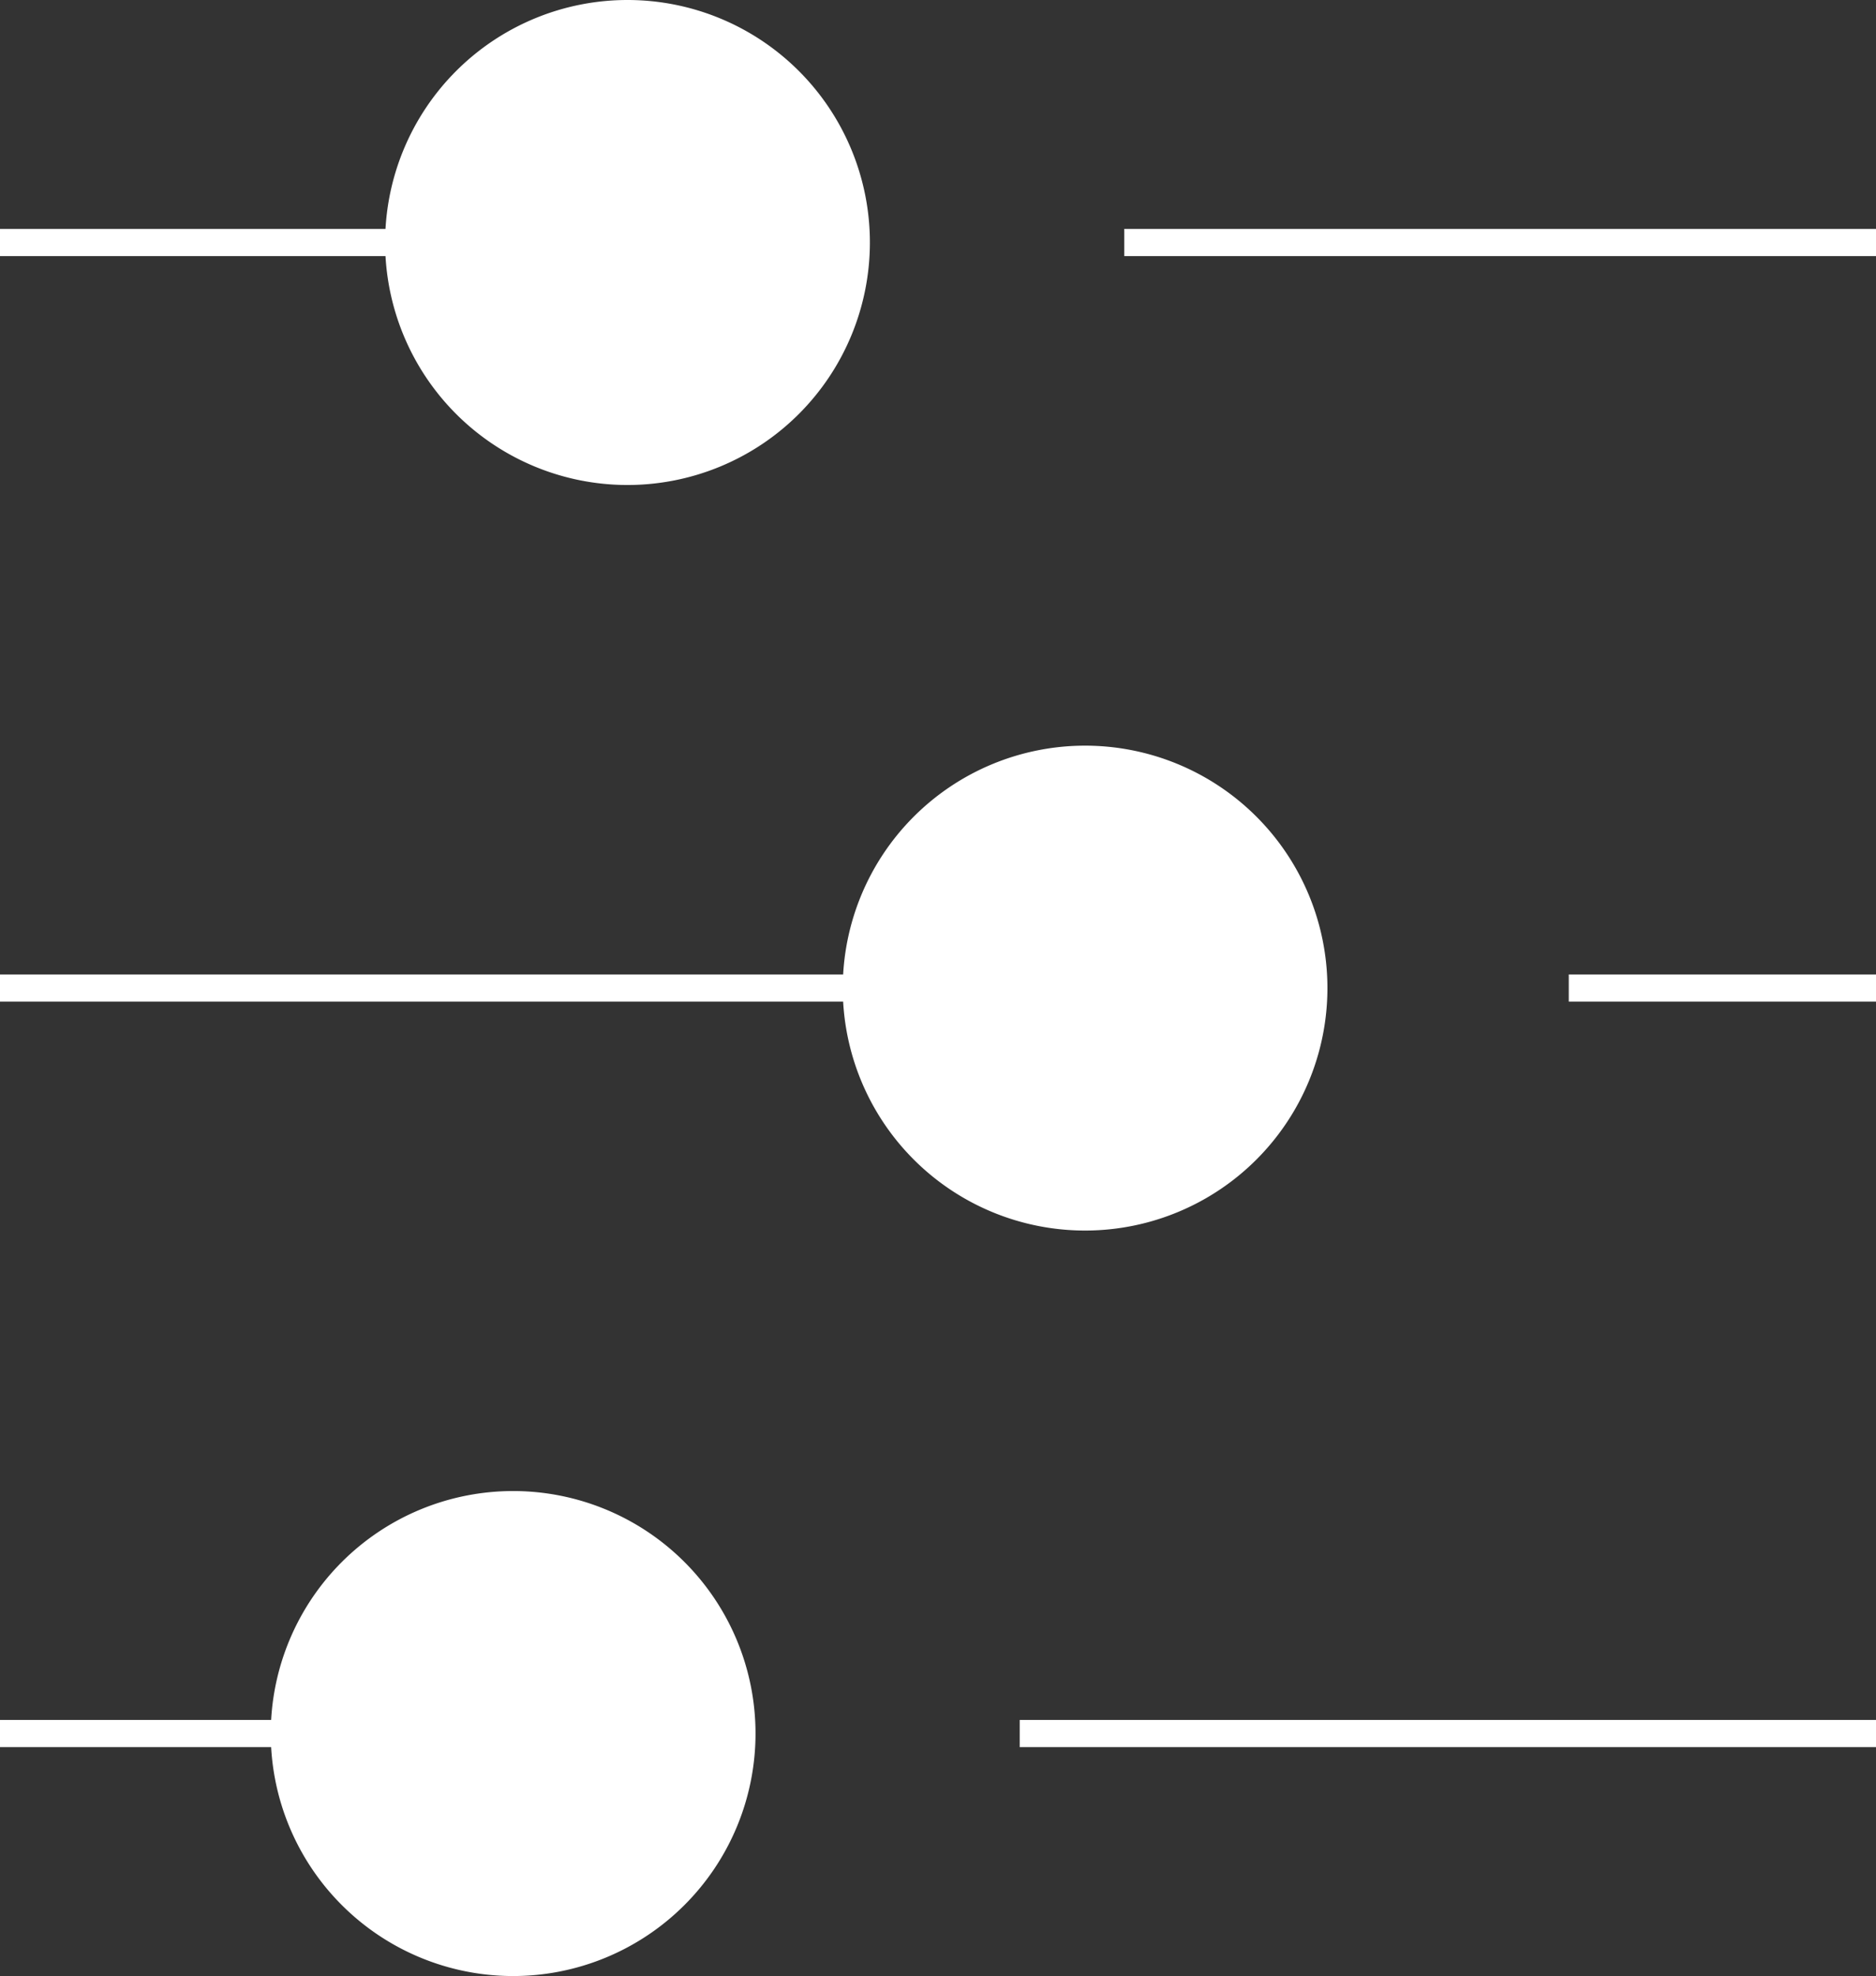 <svg xmlns="http://www.w3.org/2000/svg" width="34.512" height="36.335" viewBox="0 0 34.512 36.335">
  <rect x="0" y="0" width="34.512" height="36.335" fill="#333333" stroke="none"/>
  <g id="Group_373" data-name="Group 373" transform="translate(-57.278 -909.683)">
    <line id="Line_32" data-name="Line 32" x2="7.335" transform="translate(57.278 914.142)" fill="#fff" stroke="#fff" stroke-miterlimit="10" stroke-width="0.5"/>
    <line id="Line_33" data-name="Line 33" x2="13.829" transform="translate(77.961 914.142)" fill="#fff" stroke="#fff" stroke-miterlimit="10" stroke-width="0.5"/>
    <path id="Path_1149" data-name="Path 1149" d="M73.031,914.142a4.209,4.209,0,1,0-4.209,4.209A4.21,4.21,0,0,0,73.031,914.142Z" fill="#fff" stroke="#fff" stroke-miterlimit="10" stroke-width="0.5"/>
    <line id="Line_34" data-name="Line 34" x2="15.753" transform="translate(57.278 927.851)" fill="#fff" stroke="#fff" stroke-miterlimit="10" stroke-width="0.5"/>
    <line id="Line_35" data-name="Line 35" x2="5.652" transform="translate(86.138 927.851)" fill="#fff" stroke="#fff" stroke-miterlimit="10" stroke-width="0.5"/>
    <path id="Path_1150" data-name="Path 1150" d="M81.448,927.851a4.208,4.208,0,1,0-4.209,4.209A4.208,4.208,0,0,0,81.448,927.851Z" fill="#fff" stroke="#fff" stroke-miterlimit="10" stroke-width="0.5"/>
    <line id="Line_36" data-name="Line 36" x2="5.231" transform="translate(57.278 941.559)" fill="#fff" stroke="#fff" stroke-miterlimit="10" stroke-width="0.5"/>
    <line id="Line_37" data-name="Line 37" x2="15.753" transform="translate(76.037 941.559)" fill="#fff" stroke="#fff" stroke-miterlimit="10" stroke-width="0.5"/>
    <path id="Path_1151" data-name="Path 1151" d="M70.927,941.559a4.209,4.209,0,1,0-4.209,4.209A4.21,4.21,0,0,0,70.927,941.559Z" fill="#fff" stroke="#fff" stroke-miterlimit="10" stroke-width="0.5"/>
  </g>
</svg>
